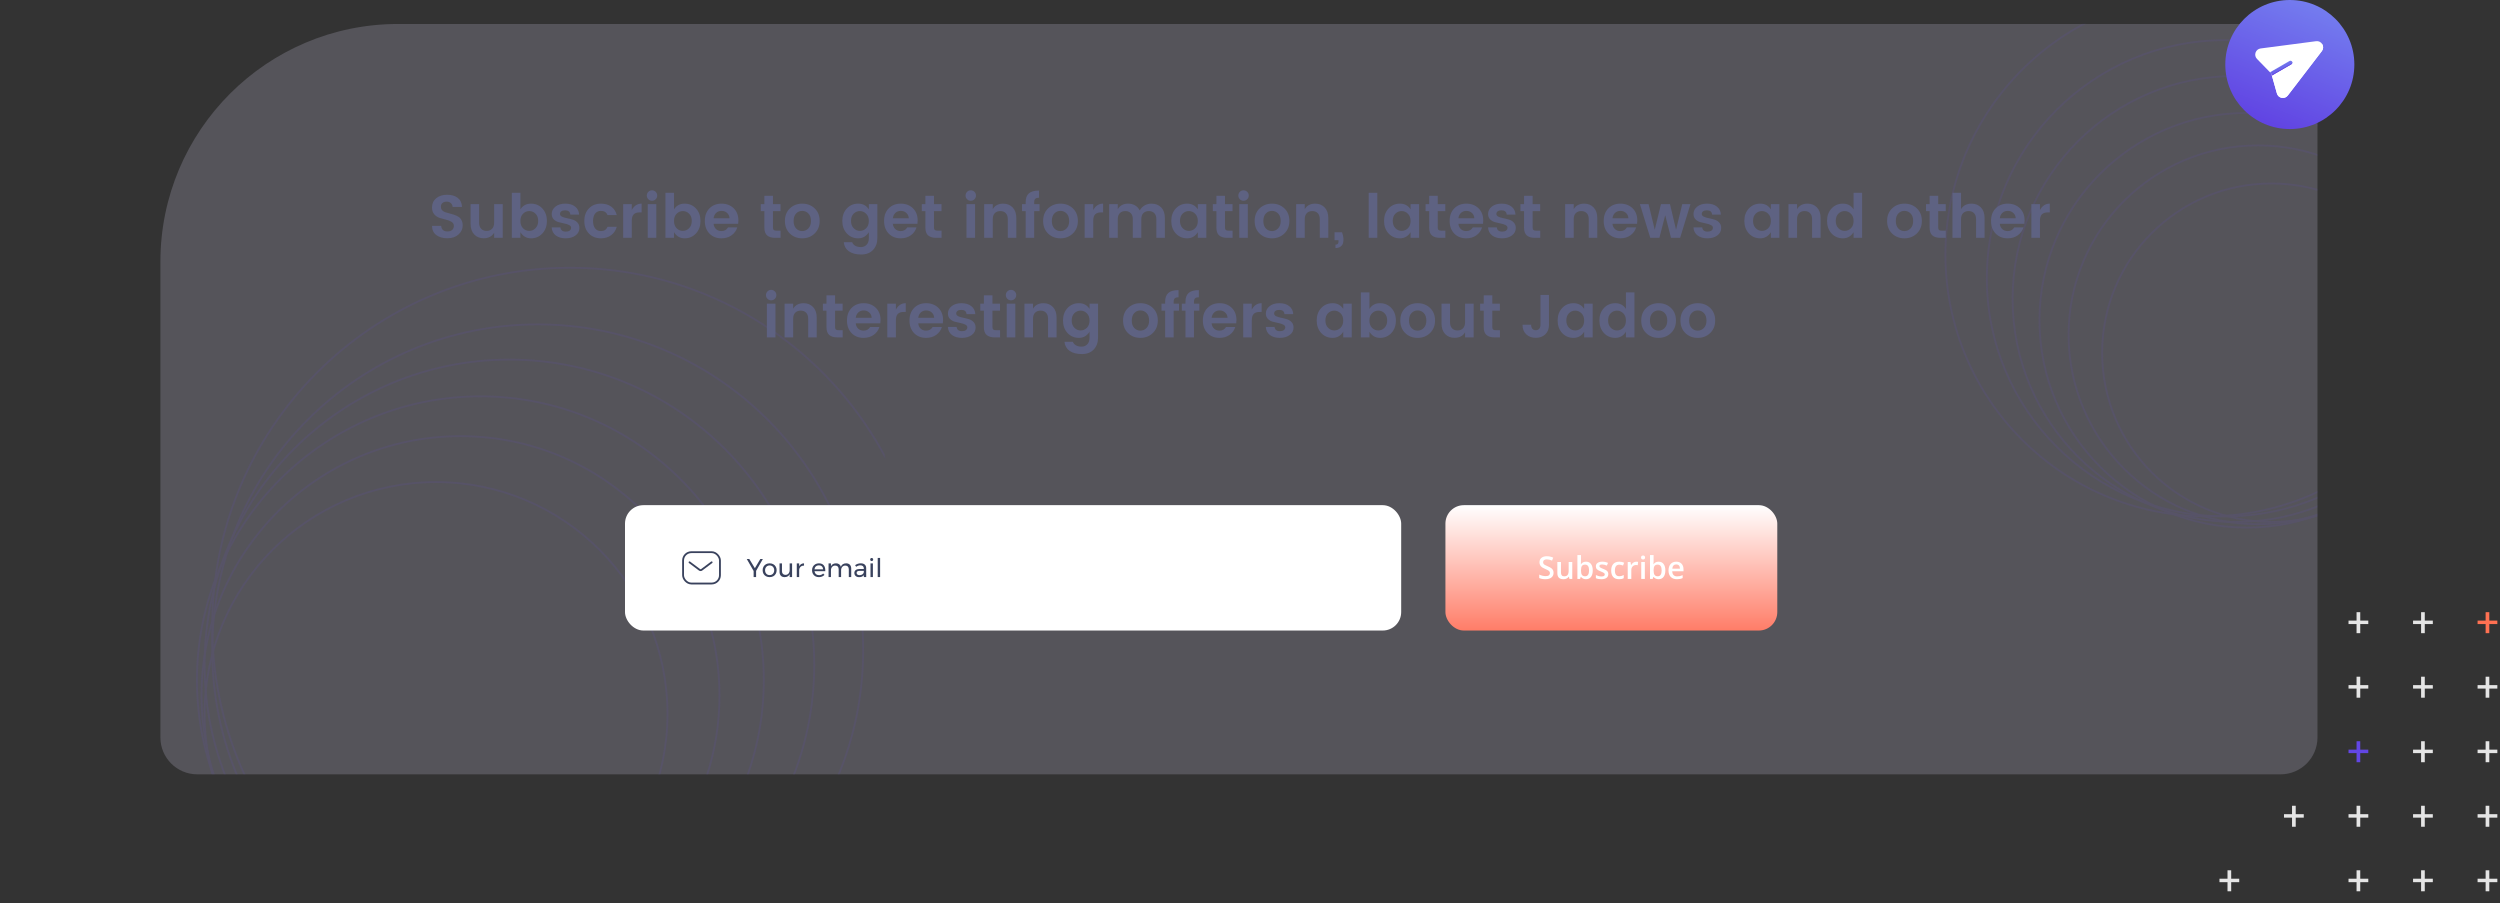<svg width="1356" height="490" viewBox="0 0 1356 490" fill="none" xmlns="http://www.w3.org/2000/svg">
<rect x="0" y="0" width="1356" height="490" fill="#333333" stroke="none"/>
<path d="M1210.2 476.61H1214.56V478.49H1210.2V483.432H1208.2V478.49H1203.84V476.61H1208.2V472.045H1210.2V476.61Z" fill="#E5E5E5"/>
<path d="M1245.2 441.61H1249.56V443.49H1245.2V448.432H1243.2V443.49H1238.84V441.61H1243.2V437.045H1245.2V441.61Z" fill="#E5E5E5"/>
<path d="M1280.2 336.61H1284.56V338.49H1280.2V343.432H1278.2V338.49H1273.84V336.61H1278.2V332.045H1280.2V336.61Z" fill="#E5E5E5"/>
<path d="M1280.2 371.61H1284.56V373.49H1280.2V378.432H1278.2V373.49H1273.84V371.61H1278.2V367.045H1280.2V371.61Z" fill="#E5E5E5"/>
<path d="M1280.2 406.61H1284.56V408.49H1280.2V413.432H1278.2V408.49H1273.84V406.61H1278.2V402.045H1280.2V406.61Z" fill="#6246E5"/>
<path d="M1280.2 441.61H1284.56V443.49H1280.2V448.432H1278.2V443.49H1273.84V441.61H1278.2V437.045H1280.2V441.61Z" fill="#E5E5E5"/>
<path d="M1280.2 476.61H1284.56V478.49H1280.2V483.432H1278.2V478.49H1273.84V476.61H1278.2V472.045H1280.2V476.61Z" fill="#E5E5E5"/>
<path d="M1315.2 336.61H1319.56V338.49H1315.2V343.432H1313.2V338.49H1308.84V336.61H1313.2V332.045H1315.2V336.61Z" fill="#E5E5E5"/>
<path d="M1315.2 371.61H1319.56V373.49H1315.2V378.432H1313.2V373.49H1308.84V371.61H1313.2V367.045H1315.2V371.61Z" fill="#E5E5E5"/>
<path d="M1315.2 406.61H1319.56V408.49H1315.2V413.432H1313.2V408.49H1308.84V406.61H1313.2V402.045H1315.2V406.61Z" fill="#E5E5E5"/>
<path d="M1315.2 441.61H1319.56V443.49H1315.2V448.432H1313.2V443.49H1308.84V441.61H1313.2V437.045H1315.2V441.61Z" fill="#E5E5E5"/>
<path d="M1315.2 476.61H1319.56V478.49H1315.2V483.432H1313.2V478.49H1308.84V476.61H1313.2V472.045H1315.2V476.61Z" fill="#E5E5E5"/>
<path d="M1350.2 336.61H1354.56V338.49H1350.2V343.432H1348.2V338.49H1343.84V336.61H1348.2V332.045H1350.2V336.61Z" fill="#FF7152"/>
<path d="M1350.2 371.61H1354.56V373.49H1350.2V378.432H1348.2V373.49H1343.84V371.61H1348.2V367.045H1350.2V371.61Z" fill="#E5E5E5"/>
<path d="M1350.2 406.61H1354.56V408.49H1350.2V413.432H1348.2V408.49H1343.84V406.61H1348.2V402.045H1350.2V406.61Z" fill="#E5E5E5"/>
<path d="M1350.2 441.61H1354.56V443.49H1350.2V448.432H1348.2V443.49H1343.84V441.61H1348.2V437.045H1350.2V441.61Z" fill="#E5E5E5"/>
<path d="M1350.2 476.61H1354.56V478.49H1350.2V483.432H1348.2V478.49H1343.84V476.61H1348.2V472.045H1350.2V476.61Z" fill="#E5E5E5"/>
<path opacity="0.2" d="M1257 33C1257 21.954 1248.05 13 1237 13H216C144.755 13 87 70.755 87 142V400C87 411.046 95.954 420 107 420H1237C1248.05 420 1257 411.046 1257 400V33Z" fill="#DFD7F9"/>
<g opacity="0.1">
<mask id="mask0_1_440" style="mask-type:alpha" maskUnits="userSpaceOnUse" x="993" y="13" width="264" height="352">
<path d="M1233 13.5C1245.98 13.5 1256.5 24.021 1256.5 37V364.021H1043C1015.66 364.021 993.5 341.86 993.5 314.521V13.5H1233Z" fill="url(#paint0_linear_1_440)" stroke="#6246E5"/>
</mask>
<g mask="url(#mask0_1_440)">
<circle cx="1232.01" cy="191.32" r="91.803" stroke="#6246E5"/>
<circle cx="1224.73" cy="181.604" r="102.734" stroke="#6246E5"/>
<circle cx="1218.66" cy="173.71" r="112.45" stroke="#6246E5"/>
<circle cx="1212.58" cy="162.171" r="120.952" stroke="#6246E5"/>
<circle cx="1206.81" cy="150.937" r="129.15" stroke="#6246E5"/>
<circle cx="1197.1" cy="138.185" r="141.902" stroke="#6246E5"/>
</g>
</g>
<g opacity="0.1">
<mask id="mask1_1_440" style="mask-type:alpha" maskUnits="userSpaceOnUse" x="0" y="59" width="480" height="361">
<rect x="479.5" y="59.5" width="360" height="479" transform="rotate(90 479.5 59.5)" fill="url(#paint1_linear_1_440)" stroke="#6246E5"/>
</mask>
<g mask="url(#mask1_1_440)">
<path d="M362.045 387.202C362.045 456.635 305.838 512.92 236.506 512.92C167.173 512.92 110.966 456.635 110.966 387.202C110.966 317.769 167.173 261.484 236.506 261.484C305.838 261.485 362.045 317.77 362.045 387.202Z" stroke="#6246E5"/>
<path d="M390.238 377.238C390.238 454.925 327.349 517.902 249.773 517.902C172.197 517.902 109.307 454.925 109.307 377.238C109.307 299.55 172.197 236.573 249.773 236.573C327.349 236.573 390.238 299.55 390.238 377.238Z" stroke="#6246E5"/>
<path d="M414.285 368.934C414.284 453.959 345.455 522.885 260.552 522.885C175.649 522.885 106.82 453.959 106.82 368.934C106.82 283.909 175.649 214.983 260.552 214.983C345.456 214.983 414.285 283.909 414.285 368.934Z" stroke="#6246E5"/>
<path d="M441.649 360.63C441.649 452.076 367.622 526.207 276.307 526.207C184.993 526.206 110.966 452.076 110.966 360.63C110.966 269.185 184.992 195.054 276.307 195.054C367.622 195.054 441.649 269.185 441.649 360.63Z" stroke="#6246E5"/>
<path d="M468.183 352.741C468.183 450.378 389.144 529.528 291.647 529.528C194.15 529.527 115.112 450.378 115.112 352.741C115.112 255.105 194.15 175.956 291.647 175.955C389.144 175.955 468.183 255.104 468.183 352.741Z" stroke="#6246E5"/>
<path d="M503.01 339.456C503.01 446.724 416.175 533.68 309.061 533.68C201.947 533.68 115.112 446.723 115.112 339.456C115.112 232.188 201.947 145.232 309.061 145.231C416.175 145.231 503.01 232.188 503.01 339.456Z" stroke="#6246E5"/>
</g>
</g>
<rect x="339" y="274" width="421" height="68" rx="10" fill="white"/>
<path d="M413.778 303.2L410.11 309.64V313H408.766V309.696L405.042 303.2H406.414L409.438 308.198L412.406 303.2H413.778ZM417.461 305.552C418.199 305.552 418.852 305.711 419.421 306.028C420 306.345 420.448 306.789 420.765 307.358C421.092 307.918 421.255 308.562 421.255 309.29C421.255 310.018 421.092 310.667 420.765 311.236C420.448 311.805 420 312.249 419.421 312.566C418.852 312.883 418.199 313.042 417.461 313.042C416.715 313.042 416.052 312.883 415.473 312.566C414.904 312.249 414.456 311.81 414.129 311.25C413.812 310.681 413.653 310.027 413.653 309.29C413.653 308.562 413.812 307.918 414.129 307.358C414.456 306.789 414.904 306.345 415.473 306.028C416.052 305.711 416.715 305.552 417.461 305.552ZM417.461 306.686C416.976 306.686 416.542 306.798 416.159 307.022C415.786 307.246 415.492 307.559 415.277 307.96C415.072 308.352 414.969 308.8 414.969 309.304C414.969 309.817 415.072 310.275 415.277 310.676C415.492 311.077 415.786 311.39 416.159 311.614C416.542 311.829 416.976 311.936 417.461 311.936C417.937 311.936 418.362 311.829 418.735 311.614C419.118 311.39 419.412 311.077 419.617 310.676C419.832 310.275 419.939 309.817 419.939 309.304C419.939 308.8 419.832 308.352 419.617 307.96C419.412 307.559 419.118 307.246 418.735 307.022C418.362 306.798 417.937 306.686 417.461 306.686ZM429.629 305.594V313H428.313V311.432C427.827 312.487 426.913 313.023 425.569 313.042C424.71 313.042 424.038 312.79 423.553 312.286C423.067 311.773 422.825 311.068 422.825 310.172V305.594H424.141V309.822C424.141 310.447 424.309 310.937 424.645 311.292C424.99 311.637 425.461 311.81 426.059 311.81C426.749 311.801 427.295 311.558 427.697 311.082C428.107 310.597 428.313 309.981 428.313 309.234V305.594H429.629ZM433.471 307.19C433.713 306.658 434.059 306.257 434.507 305.986C434.955 305.706 435.487 305.561 436.103 305.552V306.812C435.347 306.784 434.735 306.98 434.269 307.4C433.802 307.82 433.536 308.385 433.471 309.094V313H432.169V305.594H433.471V307.19ZM444.146 305.552C445.294 305.552 446.162 305.893 446.75 306.574C447.338 307.246 447.632 308.184 447.632 309.388C447.632 309.575 447.628 309.715 447.618 309.808H441.766C441.869 310.471 442.144 310.998 442.592 311.39C443.05 311.782 443.61 311.978 444.272 311.978C444.711 311.978 445.117 311.899 445.49 311.74C445.873 311.581 446.204 311.357 446.484 311.068L447.198 311.81C446.834 312.202 446.396 312.505 445.882 312.72C445.369 312.935 444.8 313.042 444.174 313.042C443.446 313.042 442.798 312.888 442.228 312.58C441.668 312.263 441.23 311.819 440.912 311.25C440.604 310.681 440.45 310.032 440.45 309.304C440.45 308.576 440.604 307.932 440.912 307.372C441.23 306.803 441.668 306.359 442.228 306.042C442.788 305.715 443.428 305.552 444.146 305.552ZM446.456 308.8C446.419 308.128 446.195 307.601 445.784 307.218C445.374 306.826 444.832 306.63 444.16 306.63C443.507 306.63 442.961 306.826 442.522 307.218C442.093 307.61 441.836 308.137 441.752 308.8H446.456ZM458.971 305.552C459.82 305.552 460.487 305.809 460.973 306.322C461.458 306.835 461.701 307.535 461.701 308.422V313H460.385V308.772C460.385 308.147 460.212 307.657 459.867 307.302C459.531 306.947 459.064 306.77 458.467 306.77C457.767 306.789 457.216 307.036 456.815 307.512C456.413 307.988 456.213 308.599 456.213 309.346V313H454.897V308.772C454.897 308.147 454.729 307.657 454.393 307.302C454.057 306.947 453.585 306.77 452.979 306.77C452.279 306.789 451.723 307.036 451.313 307.512C450.911 307.988 450.711 308.599 450.711 309.346V313H449.409V305.594H450.711V307.148C451.196 306.103 452.115 305.571 453.469 305.552C454.15 305.552 454.715 305.715 455.163 306.042C455.62 306.369 455.928 306.826 456.087 307.414C456.544 306.191 457.505 305.571 458.971 305.552ZM468.546 313V311.964C467.995 312.692 467.132 313.056 465.956 313.056C465.443 313.056 464.99 312.958 464.598 312.762C464.215 312.566 463.917 312.295 463.702 311.95C463.497 311.605 463.394 311.217 463.394 310.788C463.394 310.125 463.637 309.603 464.122 309.22C464.617 308.828 465.303 308.627 466.18 308.618H468.532V308.268C468.532 307.745 468.369 307.344 468.042 307.064C467.725 306.775 467.258 306.63 466.642 306.63C465.895 306.63 465.135 306.896 464.36 307.428L463.814 306.532C464.346 306.187 464.836 305.939 465.284 305.79C465.741 305.631 466.283 305.552 466.908 305.552C467.832 305.552 468.546 305.781 469.05 306.238C469.554 306.686 469.811 307.316 469.82 308.128L469.834 313H468.546ZM466.222 311.978C466.829 311.978 467.342 311.833 467.762 311.544C468.191 311.245 468.448 310.853 468.532 310.368V309.626H466.362C465.774 309.626 465.335 309.715 465.046 309.892C464.766 310.069 464.626 310.349 464.626 310.732C464.626 311.115 464.771 311.418 465.06 311.642C465.349 311.866 465.737 311.978 466.222 311.978ZM472.159 305.594H473.461V313H472.159V305.594ZM472.803 302.64C473.036 302.64 473.227 302.719 473.377 302.878C473.535 303.037 473.615 303.237 473.615 303.48C473.615 303.723 473.535 303.923 473.377 304.082C473.227 304.241 473.036 304.32 472.803 304.32C472.569 304.32 472.373 304.241 472.215 304.082C472.065 303.923 471.991 303.723 471.991 303.48C471.991 303.237 472.065 303.037 472.215 302.878C472.373 302.719 472.569 302.64 472.803 302.64ZM476.071 302.612H477.373V313H476.071V302.612Z" fill="#39425D"/>
<path d="M374 305L379.4 309.05C379.756 309.317 380.244 309.317 380.6 309.05L386 305" stroke="#39425D" stroke-linecap="round"/>
<rect x="370.5" y="299.5" width="20" height="17" rx="4.5" stroke="#39425D"/>
<rect x="784" y="274" width="180" height="68" rx="10" fill="url(#paint2_linear_1_440)"/>
<path d="M842.648 310.705C842.648 311.784 842.258 312.63 841.478 313.245C840.697 313.859 839.621 314.166 838.249 314.166C836.876 314.166 835.753 313.953 834.878 313.527V311.651C835.432 311.911 836.018 312.116 836.638 312.265C837.264 312.415 837.845 312.489 838.381 312.489C839.167 312.489 839.745 312.34 840.116 312.041C840.493 311.742 840.681 311.341 840.681 310.837C840.681 310.384 840.509 309.999 840.166 309.684C839.823 309.368 839.115 308.995 838.041 308.563C836.934 308.115 836.154 307.603 835.7 307.027C835.246 306.452 835.02 305.76 835.02 304.952C835.02 303.939 835.379 303.143 836.099 302.562C836.818 301.98 837.784 301.69 838.996 301.69C840.158 301.69 841.314 301.944 842.465 302.454L841.834 304.072C840.755 303.618 839.792 303.392 838.946 303.392C838.304 303.392 837.817 303.533 837.485 303.815C837.153 304.092 836.987 304.46 836.987 304.919C836.987 305.234 837.053 305.506 837.186 305.732C837.319 305.954 837.537 306.164 837.842 306.363C838.146 306.562 838.694 306.825 839.485 307.152C840.376 307.523 841.029 307.868 841.444 308.189C841.859 308.51 842.164 308.873 842.357 309.277C842.551 309.681 842.648 310.157 842.648 310.705ZM851.264 314L850.99 312.796H850.891C850.619 313.222 850.232 313.557 849.729 313.801C849.23 314.044 848.66 314.166 848.019 314.166C846.906 314.166 846.076 313.889 845.528 313.336C844.98 312.783 844.707 311.944 844.707 310.821V304.819H846.674V310.48C846.674 311.183 846.818 311.712 847.105 312.066C847.393 312.415 847.844 312.589 848.458 312.589C849.278 312.589 849.878 312.345 850.26 311.858C850.647 311.366 850.841 310.544 850.841 309.393V304.819H852.8V314H851.264ZM860.271 304.653C861.416 304.653 862.307 305.068 862.943 305.898C863.585 306.729 863.906 307.893 863.906 309.393C863.906 310.898 863.583 312.071 862.935 312.913C862.288 313.748 861.388 314.166 860.237 314.166C859.075 314.166 858.173 313.748 857.531 312.913H857.398L857.042 314H855.581V301.084H857.531V304.155C857.531 304.382 857.52 304.72 857.498 305.168C857.476 305.616 857.459 305.901 857.448 306.023H857.531C858.151 305.11 859.064 304.653 860.271 304.653ZM859.764 306.247C858.978 306.247 858.411 306.479 858.062 306.944C857.719 307.404 857.542 308.176 857.531 309.26V309.393C857.531 310.511 857.708 311.322 858.062 311.825C858.417 312.323 858.995 312.572 859.797 312.572C860.489 312.572 861.012 312.298 861.366 311.75C861.726 311.203 861.906 310.411 861.906 309.376C861.906 307.29 861.192 306.247 859.764 306.247ZM872.34 311.385C872.34 312.282 872.013 312.971 871.36 313.452C870.707 313.928 869.772 314.166 868.555 314.166C867.332 314.166 866.349 313.981 865.608 313.61V311.925C866.687 312.423 867.691 312.672 868.621 312.672C869.822 312.672 870.422 312.309 870.422 311.584C870.422 311.352 870.356 311.158 870.223 311.003C870.09 310.848 869.872 310.688 869.567 310.522C869.263 310.356 868.84 310.168 868.297 309.958C867.24 309.548 866.524 309.139 866.147 308.729C865.777 308.319 865.591 307.788 865.591 307.135C865.591 306.349 865.907 305.741 866.538 305.309C867.174 304.872 868.037 304.653 869.127 304.653C870.207 304.653 871.228 304.872 872.19 305.309L871.56 306.778C870.569 306.369 869.736 306.164 869.061 306.164C868.032 306.164 867.517 306.457 867.517 307.044C867.517 307.332 867.65 307.575 867.916 307.774C868.187 307.974 868.773 308.248 869.675 308.596C870.433 308.889 870.984 309.158 871.327 309.401C871.67 309.645 871.925 309.927 872.091 310.248C872.257 310.563 872.34 310.943 872.34 311.385ZM878.159 314.166C876.77 314.166 875.713 313.762 874.988 312.954C874.268 312.141 873.909 310.976 873.909 309.459C873.909 307.916 874.285 306.729 875.038 305.898C875.796 305.068 876.889 304.653 878.316 304.653C879.285 304.653 880.156 304.833 880.931 305.193L880.342 306.762C879.517 306.441 878.837 306.28 878.3 306.28C876.712 306.28 875.917 307.334 875.917 309.443C875.917 310.472 876.114 311.247 876.507 311.767C876.905 312.282 877.486 312.539 878.25 312.539C879.119 312.539 879.941 312.323 880.715 311.892V313.593C880.367 313.798 879.993 313.945 879.595 314.033C879.202 314.122 878.723 314.166 878.159 314.166ZM887.53 304.653C887.923 304.653 888.247 304.681 888.501 304.736L888.311 306.554C888.034 306.488 887.746 306.455 887.447 306.455C886.667 306.455 886.033 306.709 885.546 307.218C885.065 307.727 884.824 308.389 884.824 309.202V314H882.874V304.819H884.401L884.658 306.438H884.758C885.062 305.89 885.458 305.456 885.945 305.135C886.437 304.814 886.966 304.653 887.53 304.653ZM892.162 314H890.211V304.819H892.162V314ZM890.095 302.387C890.095 302.039 890.189 301.77 890.377 301.582C890.571 301.394 890.845 301.3 891.199 301.3C891.542 301.3 891.808 301.394 891.996 301.582C892.19 301.77 892.287 302.039 892.287 302.387C892.287 302.719 892.19 302.982 891.996 303.176C891.808 303.364 891.542 303.458 891.199 303.458C890.845 303.458 890.571 303.364 890.377 303.176C890.189 302.982 890.095 302.719 890.095 302.387ZM899.649 304.653C900.795 304.653 901.686 305.068 902.322 305.898C902.964 306.729 903.285 307.893 903.285 309.393C903.285 310.898 902.961 312.071 902.314 312.913C901.667 313.748 900.767 314.166 899.616 314.166C898.454 314.166 897.552 313.748 896.91 312.913H896.777L896.42 314H894.959V301.084H896.91V304.155C896.91 304.382 896.899 304.72 896.877 305.168C896.855 305.616 896.838 305.901 896.827 306.023H896.91C897.53 305.11 898.443 304.653 899.649 304.653ZM899.143 306.247C898.357 306.247 897.79 306.479 897.441 306.944C897.098 307.404 896.921 308.176 896.91 309.26V309.393C896.91 310.511 897.087 311.322 897.441 311.825C897.796 312.323 898.374 312.572 899.176 312.572C899.868 312.572 900.391 312.298 900.745 311.75C901.105 311.203 901.285 310.411 901.285 309.376C901.285 307.29 900.571 306.247 899.143 306.247ZM909.561 314.166C908.133 314.166 907.015 313.751 906.207 312.921C905.405 312.085 905.003 310.937 905.003 309.476C905.003 307.976 905.377 306.798 906.124 305.94C906.871 305.082 907.898 304.653 909.204 304.653C910.416 304.653 911.373 305.021 912.076 305.757C912.778 306.493 913.13 307.506 913.13 308.795V309.85H907.012C907.04 310.741 907.281 311.427 907.734 311.908C908.188 312.384 908.827 312.622 909.652 312.622C910.194 312.622 910.698 312.572 911.163 312.473C911.633 312.368 912.137 312.196 912.673 311.958V313.543C912.197 313.77 911.716 313.931 911.229 314.025C910.742 314.119 910.186 314.166 909.561 314.166ZM909.204 306.131C908.584 306.131 908.086 306.327 907.709 306.72C907.339 307.113 907.117 307.686 907.045 308.438H911.212C911.201 307.68 911.019 307.108 910.665 306.72C910.31 306.327 909.823 306.131 909.204 306.131Z" fill="white"/>
<path d="M242.283 109.365C241.359 109.365 240.6 109.607 240.006 110.091C239.434 110.553 239.148 111.202 239.148 112.038C239.148 112.874 239.357 113.534 239.775 114.018C240.215 114.48 240.787 114.843 241.491 115.107C242.195 115.349 242.965 115.569 243.801 115.767C244.637 115.965 245.473 116.207 246.309 116.493C247.145 116.779 247.915 117.131 248.619 117.549C249.323 117.967 249.884 118.583 250.302 119.397C250.742 120.189 250.962 121.157 250.962 122.301C250.962 124.193 250.203 125.821 248.685 127.185C247.189 128.549 245.187 129.231 242.679 129.231C240.193 129.231 238.18 128.648 236.64 127.482C235.1 126.294 234.33 124.633 234.33 122.499H239.28C239.456 124.523 240.611 125.535 242.745 125.535C243.801 125.535 244.637 125.26 245.253 124.71C245.869 124.16 246.177 123.434 246.177 122.532C246.177 121.608 245.77 120.882 244.956 120.354C244.142 119.826 243.152 119.43 241.986 119.166C240.842 118.902 239.687 118.583 238.521 118.209C237.355 117.835 236.365 117.186 235.551 116.262C234.737 115.316 234.33 114.073 234.33 112.533C234.33 110.443 235.089 108.771 236.607 107.517C238.125 106.263 240.072 105.636 242.448 105.636C244.846 105.636 246.771 106.186 248.223 107.286C249.675 108.364 250.467 110.014 250.599 112.236H245.517C245.429 111.356 245.099 110.663 244.527 110.157C243.955 109.629 243.207 109.365 242.283 109.365ZM268.023 110.718H272.676V129H268.023V126.228C266.857 128.23 264.954 129.231 262.314 129.231C260.246 129.231 258.552 128.549 257.232 127.185C255.912 125.799 255.252 123.885 255.252 121.443V110.718H259.872V120.783C259.872 122.213 260.235 123.313 260.961 124.083C261.687 124.853 262.677 125.238 263.931 125.238C265.185 125.238 266.175 124.853 266.901 124.083C267.649 123.313 268.023 122.213 268.023 120.783V110.718ZM290.458 123.786C291.426 122.818 291.91 121.498 291.91 119.826C291.91 118.154 291.426 116.845 290.458 115.899C289.512 114.953 288.39 114.48 287.092 114.48C285.794 114.48 284.661 114.964 283.693 115.932C282.747 116.878 282.274 118.187 282.274 119.859C282.274 121.531 282.747 122.851 283.693 123.819C284.661 124.765 285.794 125.238 287.092 125.238C288.39 125.238 289.512 124.754 290.458 123.786ZM282.274 113.556C283.572 111.488 285.475 110.454 287.983 110.454C290.491 110.454 292.559 111.334 294.187 113.094C295.815 114.832 296.629 117.087 296.629 119.859C296.629 122.609 295.815 124.864 294.187 126.624C292.559 128.384 290.502 129.264 288.016 129.264C285.552 129.264 283.638 128.153 282.274 125.931V129H277.621V104.58H282.274V113.556ZM299.254 116.064C299.254 114.48 299.925 113.149 301.267 112.071C302.609 110.993 304.391 110.454 306.613 110.454C308.835 110.454 310.617 110.993 311.959 112.071C313.301 113.127 314.016 114.568 314.104 116.394H309.352C309.22 114.854 308.274 114.084 306.514 114.084C305.634 114.084 304.952 114.26 304.468 114.612C303.984 114.964 303.742 115.448 303.742 116.064C303.742 116.68 304.105 117.164 304.831 117.516C305.557 117.868 306.437 118.143 307.471 118.341C308.505 118.539 309.528 118.792 310.54 119.1C311.574 119.386 312.454 119.914 313.18 120.684C313.906 121.432 314.269 122.433 314.269 123.687C314.269 125.337 313.565 126.679 312.157 127.713C310.771 128.747 308.989 129.264 306.811 129.264C304.655 129.264 302.884 128.758 301.498 127.746C300.112 126.712 299.353 125.238 299.221 123.324H303.973C304.149 124.864 305.128 125.634 306.91 125.634C307.768 125.634 308.461 125.447 308.989 125.073C309.517 124.677 309.781 124.171 309.781 123.555C309.781 122.917 309.418 122.422 308.692 122.07C307.966 121.696 307.086 121.41 306.052 121.212C305.018 121.014 303.984 120.772 302.95 120.486C301.938 120.2 301.069 119.694 300.343 118.968C299.617 118.22 299.254 117.252 299.254 116.064ZM319.448 126.69C317.776 124.974 316.94 122.697 316.94 119.859C316.94 117.021 317.776 114.744 319.448 113.028C321.12 111.312 323.287 110.454 325.949 110.454C328.171 110.454 330.03 110.993 331.526 112.071C333.022 113.149 334.023 114.678 334.529 116.658H329.513C328.919 115.14 327.731 114.381 325.949 114.381C324.607 114.381 323.551 114.876 322.781 115.866C322.033 116.834 321.659 118.165 321.659 119.859C321.659 121.553 322.033 122.895 322.781 123.885C323.551 124.853 324.607 125.337 325.949 125.337C327.709 125.337 328.897 124.567 329.513 123.027H334.529C334.001 124.941 332.978 126.459 331.46 127.581C329.964 128.703 328.127 129.264 325.949 129.264C323.287 129.264 321.12 128.406 319.448 126.69ZM342.667 110.718V113.952C343.899 111.62 345.681 110.454 348.013 110.454V115.206H346.858C345.472 115.206 344.427 115.558 343.723 116.262C343.019 116.944 342.667 118.132 342.667 119.826V129H338.014V110.718H342.667ZM356.472 106.065C356.472 106.857 356.197 107.528 355.647 108.078C355.097 108.628 354.426 108.903 353.634 108.903C352.864 108.903 352.204 108.628 351.654 108.078C351.104 107.528 350.829 106.857 350.829 106.065C350.829 105.273 351.104 104.602 351.654 104.052C352.204 103.502 352.864 103.227 353.634 103.227C354.426 103.227 355.097 103.502 355.647 104.052C356.197 104.602 356.472 105.273 356.472 106.065ZM351.324 129V110.718H355.977V129H351.324ZM373.764 123.786C374.732 122.818 375.216 121.498 375.216 119.826C375.216 118.154 374.732 116.845 373.764 115.899C372.818 114.953 371.696 114.48 370.398 114.48C369.1 114.48 367.967 114.964 366.999 115.932C366.053 116.878 365.58 118.187 365.58 119.859C365.58 121.531 366.053 122.851 366.999 123.819C367.967 124.765 369.1 125.238 370.398 125.238C371.696 125.238 372.818 124.754 373.764 123.786ZM365.58 113.556C366.878 111.488 368.781 110.454 371.289 110.454C373.797 110.454 375.865 111.334 377.493 113.094C379.121 114.832 379.935 117.087 379.935 119.859C379.935 122.609 379.121 124.864 377.493 126.624C375.865 128.384 373.808 129.264 371.322 129.264C368.858 129.264 366.944 128.153 365.58 125.931V129H360.927V104.58H365.58V113.556ZM391.304 129.264C388.642 129.264 386.475 128.406 384.803 126.69C383.131 124.952 382.295 122.664 382.295 119.826C382.295 116.988 383.131 114.722 384.803 113.028C386.497 111.312 388.675 110.454 391.337 110.454C394.021 110.454 396.221 111.29 397.937 112.962C399.653 114.612 400.511 116.823 400.511 119.595C400.511 120.233 400.467 120.827 400.379 121.377H387.047C387.157 122.565 387.597 123.522 388.367 124.248C389.137 124.974 390.116 125.337 391.304 125.337C392.91 125.337 394.098 124.677 394.868 123.357H399.884C399.356 125.095 398.333 126.514 396.815 127.614C395.297 128.714 393.46 129.264 391.304 129.264ZM395.693 118.374C395.627 117.164 395.176 116.196 394.34 115.47C393.526 114.744 392.536 114.381 391.37 114.381C390.204 114.381 389.225 114.744 388.433 115.47C387.663 116.196 387.201 117.164 387.047 118.374H395.693ZM421.164 125.106H423.375V129H420.438C418.568 129 417.127 128.571 416.115 127.713C415.103 126.855 414.597 125.436 414.597 123.456V114.513H412.65V110.718H414.597V106.197H419.25V110.718H423.342V114.513H419.25V123.456C419.25 124.05 419.393 124.479 419.679 124.743C419.965 124.985 420.46 125.106 421.164 125.106ZM435.11 125.337C436.408 125.337 437.519 124.864 438.443 123.918C439.389 122.95 439.862 121.597 439.862 119.859C439.862 118.099 439.4 116.746 438.476 115.8C437.552 114.854 436.43 114.381 435.11 114.381C433.812 114.381 432.712 114.854 431.81 115.8C430.908 116.746 430.457 118.099 430.457 119.859C430.457 121.619 430.908 122.972 431.81 123.918C432.712 124.864 433.812 125.337 435.11 125.337ZM428.411 126.657C426.629 124.919 425.738 122.642 425.738 119.826C425.738 117.01 426.64 114.744 428.444 113.028C430.248 111.312 432.481 110.454 435.143 110.454C437.827 110.454 440.071 111.312 441.875 113.028C443.679 114.744 444.581 117.01 444.581 119.826C444.581 122.642 443.668 124.919 441.842 126.657C440.038 128.395 437.794 129.264 435.11 129.264C432.426 129.264 430.193 128.395 428.411 126.657ZM459.31 126.624C457.682 124.842 456.868 122.576 456.868 119.826C456.868 117.076 457.682 114.832 459.31 113.094C460.938 111.334 463.006 110.454 465.514 110.454C468.022 110.454 469.936 111.488 471.256 113.556V110.718H475.876V129.132C475.876 131.75 475.106 133.884 473.566 135.534C472.026 137.206 469.859 138.042 467.065 138.042C464.293 138.042 462.082 137.459 460.432 136.293C458.804 135.149 457.88 133.51 457.66 131.376H462.214C462.5 132.19 463.05 132.828 463.864 133.29C464.678 133.774 465.701 134.016 466.933 134.016C468.165 134.016 469.188 133.609 470.002 132.795C470.838 131.981 471.256 130.76 471.256 129.132V125.931C469.87 128.153 467.945 129.264 465.481 129.264C463.017 129.264 460.96 128.384 459.31 126.624ZM469.804 123.819C470.772 122.851 471.256 121.531 471.256 119.859C471.256 118.187 470.772 116.878 469.804 115.932C468.836 114.964 467.703 114.48 466.405 114.48C465.107 114.48 463.974 114.953 463.006 115.899C462.06 116.845 461.587 118.154 461.587 119.826C461.587 121.498 462.071 122.818 463.039 123.786C464.007 124.754 465.129 125.238 466.405 125.238C467.703 125.238 468.836 124.765 469.804 123.819ZM488.532 129.264C485.87 129.264 483.703 128.406 482.031 126.69C480.359 124.952 479.523 122.664 479.523 119.826C479.523 116.988 480.359 114.722 482.031 113.028C483.725 111.312 485.903 110.454 488.565 110.454C491.249 110.454 493.449 111.29 495.165 112.962C496.881 114.612 497.739 116.823 497.739 119.595C497.739 120.233 497.695 120.827 497.607 121.377H484.275C484.385 122.565 484.825 123.522 485.595 124.248C486.365 124.974 487.344 125.337 488.532 125.337C490.138 125.337 491.326 124.677 492.096 123.357H497.112C496.584 125.095 495.561 126.514 494.043 127.614C492.525 128.714 490.688 129.264 488.532 129.264ZM492.921 118.374C492.855 117.164 492.404 116.196 491.568 115.47C490.754 114.744 489.764 114.381 488.598 114.381C487.432 114.381 486.453 114.744 485.661 115.47C484.891 116.196 484.429 117.164 484.275 118.374H492.921ZM508.498 125.106H510.709V129H507.772C505.902 129 504.461 128.571 503.449 127.713C502.437 126.855 501.931 125.436 501.931 123.456V114.513H499.984V110.718H501.931V106.197H506.584V110.718H510.676V114.513H506.584V123.456C506.584 124.05 506.727 124.479 507.013 124.743C507.299 124.985 507.794 125.106 508.498 125.106ZM529.367 106.065C529.367 106.857 529.092 107.528 528.542 108.078C527.992 108.628 527.321 108.903 526.529 108.903C525.759 108.903 525.099 108.628 524.549 108.078C523.999 107.528 523.724 106.857 523.724 106.065C523.724 105.273 523.999 104.602 524.549 104.052C525.099 103.502 525.759 103.227 526.529 103.227C527.321 103.227 527.992 103.502 528.542 104.052C529.092 104.602 529.367 105.273 529.367 106.065ZM524.219 129V110.718H528.872V129H524.219ZM538.476 110.718V113.457C539.642 111.455 541.534 110.454 544.152 110.454C546.242 110.454 547.947 111.147 549.267 112.533C550.587 113.897 551.247 115.8 551.247 118.242V129H546.627V118.902C546.627 117.472 546.264 116.383 545.538 115.635C544.812 114.865 543.822 114.48 542.568 114.48C541.314 114.48 540.313 114.865 539.565 115.635C538.839 116.383 538.476 117.472 538.476 118.902V129H533.823V110.718H538.476ZM563.848 110.718V114.513H560.944V129H556.324V114.513H554.344V110.718H556.324V109.695C556.324 107.495 556.907 105.889 558.073 104.877C559.239 103.865 561.076 103.359 563.584 103.359V107.253C562.616 107.253 561.934 107.44 561.538 107.814C561.142 108.188 560.944 108.815 560.944 109.695V110.718H563.848ZM575.166 125.337C576.464 125.337 577.575 124.864 578.499 123.918C579.445 122.95 579.918 121.597 579.918 119.859C579.918 118.099 579.456 116.746 578.532 115.8C577.608 114.854 576.486 114.381 575.166 114.381C573.868 114.381 572.768 114.854 571.866 115.8C570.964 116.746 570.513 118.099 570.513 119.859C570.513 121.619 570.964 122.972 571.866 123.918C572.768 124.864 573.868 125.337 575.166 125.337ZM568.467 126.657C566.685 124.919 565.794 122.642 565.794 119.826C565.794 117.01 566.696 114.744 568.5 113.028C570.304 111.312 572.537 110.454 575.199 110.454C577.883 110.454 580.127 111.312 581.931 113.028C583.735 114.744 584.637 117.01 584.637 119.826C584.637 122.642 583.724 124.919 581.898 126.657C580.094 128.395 577.85 129.264 575.166 129.264C572.482 129.264 570.249 128.395 568.467 126.657ZM592.971 110.718V113.952C594.203 111.62 595.985 110.454 598.317 110.454V115.206H597.162C595.776 115.206 594.731 115.558 594.027 116.262C593.323 116.944 592.971 118.132 592.971 119.826V129H588.318V110.718H592.971ZM606.28 110.718V113.457C607.446 111.455 609.338 110.454 611.956 110.454C613.342 110.454 614.574 110.773 615.652 111.411C616.752 112.049 617.599 112.962 618.193 114.15C618.831 113.006 619.7 112.104 620.8 111.444C621.922 110.784 623.176 110.454 624.562 110.454C626.74 110.454 628.489 111.136 629.809 112.5C631.151 113.864 631.822 115.778 631.822 118.242V129H627.202V118.902C627.202 117.472 626.839 116.383 626.113 115.635C625.387 114.865 624.397 114.48 623.143 114.48C621.889 114.48 620.888 114.865 620.14 115.635C619.414 116.383 619.051 117.472 619.051 118.902V129H614.431V118.902C614.431 117.472 614.068 116.383 613.342 115.635C612.616 114.865 611.626 114.48 610.372 114.48C609.118 114.48 608.117 114.865 607.369 115.635C606.643 116.383 606.28 117.472 606.28 118.902V129H601.627V110.718H606.28ZM648.242 123.819C649.21 122.851 649.694 121.531 649.694 119.859C649.694 118.187 649.21 116.878 648.242 115.932C647.274 114.964 646.141 114.48 644.843 114.48C643.545 114.48 642.412 114.953 641.444 115.899C640.498 116.845 640.025 118.154 640.025 119.826C640.025 121.498 640.509 122.818 641.477 123.786C642.445 124.754 643.567 125.238 644.843 125.238C646.141 125.238 647.274 124.765 648.242 123.819ZM637.748 126.624C636.12 124.842 635.306 122.576 635.306 119.826C635.306 117.076 636.12 114.832 637.748 113.094C639.376 111.334 641.444 110.454 643.952 110.454C646.46 110.454 648.374 111.488 649.694 113.556V110.718H654.314V129H649.694V125.931C648.308 128.153 646.383 129.264 643.919 129.264C641.455 129.264 639.398 128.384 637.748 126.624ZM666.343 125.106H668.554V129H665.617C663.747 129 662.306 128.571 661.294 127.713C660.282 126.855 659.776 125.436 659.776 123.456V114.513H657.829V110.718H659.776V106.197H664.429V110.718H668.521V114.513H664.429V123.456C664.429 124.05 664.572 124.479 664.858 124.743C665.144 124.985 665.639 125.106 666.343 125.106ZM677.319 106.065C677.319 106.857 677.044 107.528 676.494 108.078C675.944 108.628 675.273 108.903 674.481 108.903C673.711 108.903 673.051 108.628 672.501 108.078C671.951 107.528 671.676 106.857 671.676 106.065C671.676 105.273 671.951 104.602 672.501 104.052C673.051 103.502 673.711 103.227 674.481 103.227C675.273 103.227 675.944 103.502 676.494 104.052C677.044 104.602 677.319 105.273 677.319 106.065ZM672.171 129V110.718H676.824V129H672.171ZM689.893 125.337C691.191 125.337 692.302 124.864 693.226 123.918C694.172 122.95 694.645 121.597 694.645 119.859C694.645 118.099 694.183 116.746 693.259 115.8C692.335 114.854 691.213 114.381 689.893 114.381C688.595 114.381 687.495 114.854 686.593 115.8C685.691 116.746 685.24 118.099 685.24 119.859C685.24 121.619 685.691 122.972 686.593 123.918C687.495 124.864 688.595 125.337 689.893 125.337ZM683.194 126.657C681.412 124.919 680.521 122.642 680.521 119.826C680.521 117.01 681.423 114.744 683.227 113.028C685.031 111.312 687.264 110.454 689.926 110.454C692.61 110.454 694.854 111.312 696.658 113.028C698.462 114.744 699.364 117.01 699.364 119.826C699.364 122.642 698.451 124.919 696.625 126.657C694.821 128.395 692.577 129.264 689.893 129.264C687.209 129.264 684.976 128.395 683.194 126.657ZM707.697 110.718V113.457C708.863 111.455 710.755 110.454 713.373 110.454C715.463 110.454 717.168 111.147 718.488 112.533C719.808 113.897 720.468 115.8 720.468 118.242V129H715.848V118.902C715.848 117.472 715.485 116.383 714.759 115.635C714.033 114.865 713.043 114.48 711.789 114.48C710.535 114.48 709.534 114.865 708.786 115.635C708.06 116.383 707.697 117.472 707.697 118.902V129H703.044V110.718H707.697ZM723.862 125.997H727.921C728.735 128.263 728.911 130.221 728.449 131.871C728.207 132.685 727.734 133.334 727.03 133.818C726.348 134.302 725.457 134.544 724.357 134.544V132.696C724.929 132.696 725.347 132.564 725.611 132.3C725.875 132.036 726.007 131.574 726.007 130.914V130.287H723.862V125.997ZM742.393 129V104.58H747.046V129H742.393ZM763.645 123.819C764.613 122.851 765.097 121.531 765.097 119.859C765.097 118.187 764.613 116.878 763.645 115.932C762.677 114.964 761.544 114.48 760.246 114.48C758.948 114.48 757.815 114.953 756.847 115.899C755.901 116.845 755.428 118.154 755.428 119.826C755.428 121.498 755.912 122.818 756.88 123.786C757.848 124.754 758.97 125.238 760.246 125.238C761.544 125.238 762.677 124.765 763.645 123.819ZM753.151 126.624C751.523 124.842 750.709 122.576 750.709 119.826C750.709 117.076 751.523 114.832 753.151 113.094C754.779 111.334 756.847 110.454 759.355 110.454C761.863 110.454 763.777 111.488 765.097 113.556V110.718H769.717V129H765.097V125.931C763.711 128.153 761.786 129.264 759.322 129.264C756.858 129.264 754.801 128.384 753.151 126.624ZM781.747 125.106H783.958V129H781.021C779.151 129 777.71 128.571 776.698 127.713C775.686 126.855 775.18 125.436 775.18 123.456V114.513H773.233V110.718H775.18V106.197H779.833V110.718H783.925V114.513H779.833V123.456C779.833 124.05 779.976 124.479 780.262 124.743C780.548 124.985 781.043 125.106 781.747 125.106ZM795.297 129.264C792.635 129.264 790.468 128.406 788.796 126.69C787.124 124.952 786.288 122.664 786.288 119.826C786.288 116.988 787.124 114.722 788.796 113.028C790.49 111.312 792.668 110.454 795.33 110.454C798.014 110.454 800.214 111.29 801.93 112.962C803.646 114.612 804.504 116.823 804.504 119.595C804.504 120.233 804.46 120.827 804.372 121.377H791.04C791.15 122.565 791.59 123.522 792.36 124.248C793.13 124.974 794.109 125.337 795.297 125.337C796.903 125.337 798.091 124.677 798.861 123.357H803.877C803.349 125.095 802.326 126.514 800.808 127.614C799.29 128.714 797.453 129.264 795.297 129.264ZM799.686 118.374C799.62 117.164 799.169 116.196 798.333 115.47C797.519 114.744 796.529 114.381 795.363 114.381C794.197 114.381 793.218 114.744 792.426 115.47C791.656 116.196 791.194 117.164 791.04 118.374H799.686ZM807.144 116.064C807.144 114.48 807.815 113.149 809.157 112.071C810.499 110.993 812.281 110.454 814.503 110.454C816.725 110.454 818.507 110.993 819.849 112.071C821.191 113.127 821.906 114.568 821.994 116.394H817.242C817.11 114.854 816.164 114.084 814.404 114.084C813.524 114.084 812.842 114.26 812.358 114.612C811.874 114.964 811.632 115.448 811.632 116.064C811.632 116.68 811.995 117.164 812.721 117.516C813.447 117.868 814.327 118.143 815.361 118.341C816.395 118.539 817.418 118.792 818.43 119.1C819.464 119.386 820.344 119.914 821.07 120.684C821.796 121.432 822.159 122.433 822.159 123.687C822.159 125.337 821.455 126.679 820.047 127.713C818.661 128.747 816.879 129.264 814.701 129.264C812.545 129.264 810.774 128.758 809.388 127.746C808.002 126.712 807.243 125.238 807.111 123.324H811.863C812.039 124.864 813.018 125.634 814.8 125.634C815.658 125.634 816.351 125.447 816.879 125.073C817.407 124.677 817.671 124.171 817.671 123.555C817.671 122.917 817.308 122.422 816.582 122.07C815.856 121.696 814.976 121.41 813.942 121.212C812.908 121.014 811.874 120.772 810.84 120.486C809.828 120.2 808.959 119.694 808.233 118.968C807.507 118.22 807.144 117.252 807.144 116.064ZM833.213 125.106H835.424V129H832.487C830.617 129 829.176 128.571 828.164 127.713C827.152 126.855 826.646 125.436 826.646 123.456V114.513H824.699V110.718H826.646V106.197H831.299V110.718H835.391V114.513H831.299V123.456C831.299 124.05 831.442 124.479 831.728 124.743C832.014 124.985 832.509 125.106 833.213 125.106ZM853.587 110.718V113.457C854.753 111.455 856.645 110.454 859.263 110.454C861.353 110.454 863.058 111.147 864.378 112.533C865.698 113.897 866.358 115.8 866.358 118.242V129H861.738V118.902C861.738 117.472 861.375 116.383 860.649 115.635C859.923 114.865 858.933 114.48 857.679 114.48C856.425 114.48 855.424 114.865 854.676 115.635C853.95 116.383 853.587 117.472 853.587 118.902V129H848.934V110.718H853.587ZM878.86 129.264C876.198 129.264 874.031 128.406 872.359 126.69C870.687 124.952 869.851 122.664 869.851 119.826C869.851 116.988 870.687 114.722 872.359 113.028C874.053 111.312 876.231 110.454 878.893 110.454C881.577 110.454 883.777 111.29 885.493 112.962C887.209 114.612 888.067 116.823 888.067 119.595C888.067 120.233 888.023 120.827 887.935 121.377H874.603C874.713 122.565 875.153 123.522 875.923 124.248C876.693 124.974 877.672 125.337 878.86 125.337C880.466 125.337 881.654 124.677 882.424 123.357H887.44C886.912 125.095 885.889 126.514 884.371 127.614C882.853 128.714 881.016 129.264 878.86 129.264ZM883.249 118.374C883.183 117.164 882.732 116.196 881.896 115.47C881.082 114.744 880.092 114.381 878.926 114.381C877.76 114.381 876.781 114.744 875.989 115.47C875.219 116.196 874.757 117.164 874.603 118.374H883.249ZM912.455 110.718H916.91L911.3 129H906.35L903.215 116.724L900.047 129H895.097L889.487 110.718H894.173L897.539 124.611L900.905 110.718H905.789L909.089 124.578L912.455 110.718ZM918.552 116.064C918.552 114.48 919.223 113.149 920.565 112.071C921.907 110.993 923.689 110.454 925.911 110.454C928.133 110.454 929.915 110.993 931.257 112.071C932.599 113.127 933.314 114.568 933.402 116.394H928.65C928.518 114.854 927.572 114.084 925.812 114.084C924.932 114.084 924.25 114.26 923.766 114.612C923.282 114.964 923.04 115.448 923.04 116.064C923.04 116.68 923.403 117.164 924.129 117.516C924.855 117.868 925.735 118.143 926.769 118.341C927.803 118.539 928.826 118.792 929.838 119.1C930.872 119.386 931.752 119.914 932.478 120.684C933.204 121.432 933.567 122.433 933.567 123.687C933.567 125.337 932.863 126.679 931.455 127.713C930.069 128.747 928.287 129.264 926.109 129.264C923.953 129.264 922.182 128.758 920.796 127.746C919.41 126.712 918.651 125.238 918.519 123.324H923.271C923.447 124.864 924.426 125.634 926.208 125.634C927.066 125.634 927.759 125.447 928.287 125.073C928.815 124.677 929.079 124.171 929.079 123.555C929.079 122.917 928.716 122.422 927.99 122.07C927.264 121.696 926.384 121.41 925.35 121.212C924.316 121.014 923.282 120.772 922.248 120.486C921.236 120.2 920.367 119.694 919.641 118.968C918.915 118.22 918.552 117.252 918.552 116.064ZM959.067 123.819C960.035 122.851 960.519 121.531 960.519 119.859C960.519 118.187 960.035 116.878 959.067 115.932C958.099 114.964 956.966 114.48 955.668 114.48C954.37 114.48 953.237 114.953 952.269 115.899C951.323 116.845 950.85 118.154 950.85 119.826C950.85 121.498 951.334 122.818 952.302 123.786C953.27 124.754 954.392 125.238 955.668 125.238C956.966 125.238 958.099 124.765 959.067 123.819ZM948.573 126.624C946.945 124.842 946.131 122.576 946.131 119.826C946.131 117.076 946.945 114.832 948.573 113.094C950.201 111.334 952.269 110.454 954.777 110.454C957.285 110.454 959.199 111.488 960.519 113.556V110.718H965.139V129H960.519V125.931C959.133 128.153 957.208 129.264 954.744 129.264C952.28 129.264 950.223 128.384 948.573 126.624ZM974.727 110.718V113.457C975.893 111.455 977.785 110.454 980.403 110.454C982.493 110.454 984.198 111.147 985.518 112.533C986.838 113.897 987.498 115.8 987.498 118.242V129H982.878V118.902C982.878 117.472 982.515 116.383 981.789 115.635C981.063 114.865 980.073 114.48 978.819 114.48C977.565 114.48 976.564 114.865 975.816 115.635C975.09 116.383 974.727 117.472 974.727 118.902V129H970.074V110.718H974.727ZM1003.93 123.819C1004.89 122.851 1005.38 121.531 1005.38 119.859C1005.38 118.187 1004.89 116.878 1003.93 115.932C1002.96 114.964 1001.83 114.48 1000.53 114.48C999.23 114.48 998.097 114.953 997.129 115.899C996.183 116.845 995.71 118.154 995.71 119.826C995.71 121.498 996.194 122.818 997.162 123.786C998.13 124.754 999.252 125.238 1000.53 125.238C1001.83 125.238 1002.96 124.765 1003.93 123.819ZM993.433 126.624C991.805 124.842 990.991 122.576 990.991 119.826C990.991 117.076 991.805 114.832 993.433 113.094C995.061 111.334 997.129 110.454 999.637 110.454C1002.14 110.454 1004.06 111.488 1005.38 113.556V104.58H1010V129H1005.38V125.931C1003.99 128.153 1002.07 129.264 999.604 129.264C997.14 129.264 995.083 128.384 993.433 126.624ZM1032.94 125.337C1034.24 125.337 1035.35 124.864 1036.28 123.918C1037.22 122.95 1037.7 121.597 1037.7 119.859C1037.7 118.099 1037.23 116.746 1036.31 115.8C1035.39 114.854 1034.26 114.381 1032.94 114.381C1031.65 114.381 1030.55 114.854 1029.64 115.8C1028.74 116.746 1028.29 118.099 1028.29 119.859C1028.29 121.619 1028.74 122.972 1029.64 123.918C1030.55 124.864 1031.65 125.337 1032.94 125.337ZM1026.25 126.657C1024.46 124.919 1023.57 122.642 1023.57 119.826C1023.57 117.01 1024.47 114.744 1026.28 113.028C1028.08 111.312 1030.32 110.454 1032.98 110.454C1035.66 110.454 1037.91 111.312 1039.71 113.028C1041.51 114.744 1042.42 117.01 1042.42 119.826C1042.42 122.642 1041.5 124.919 1039.68 126.657C1037.87 128.395 1035.63 129.264 1032.94 129.264C1030.26 129.264 1028.03 128.395 1026.25 126.657ZM1053.19 125.106H1055.4V129H1052.47C1050.6 129 1049.15 128.571 1048.14 127.713C1047.13 126.855 1046.62 125.436 1046.62 123.456V114.513H1044.68V110.718H1046.62V106.197H1051.28V110.718H1055.37V114.513H1051.28V123.456C1051.28 124.05 1051.42 124.479 1051.71 124.743C1051.99 124.985 1052.49 125.106 1053.19 125.106ZM1063.67 104.58V113.457C1064.84 111.455 1066.73 110.454 1069.35 110.454C1071.44 110.454 1073.14 111.147 1074.46 112.533C1075.78 113.897 1076.44 115.8 1076.44 118.242V129H1071.82V118.902C1071.82 117.472 1071.46 116.383 1070.73 115.635C1070.01 114.865 1069.02 114.48 1067.76 114.48C1066.51 114.48 1065.51 114.865 1064.76 115.635C1064.03 116.383 1063.67 117.472 1063.67 118.902V129H1059.02V104.58H1063.67ZM1088.95 129.264C1086.28 129.264 1084.12 128.406 1082.44 126.69C1080.77 124.952 1079.94 122.664 1079.94 119.826C1079.94 116.988 1080.77 114.722 1082.44 113.028C1084.14 111.312 1086.32 110.454 1088.98 110.454C1091.66 110.454 1093.86 111.29 1095.58 112.962C1097.29 114.612 1098.15 116.823 1098.15 119.595C1098.15 120.233 1098.11 120.827 1098.02 121.377H1084.69C1084.8 122.565 1085.24 123.522 1086.01 124.248C1086.78 124.974 1087.76 125.337 1088.95 125.337C1090.55 125.337 1091.74 124.677 1092.51 123.357H1097.53C1097 125.095 1095.97 126.514 1094.46 127.614C1092.94 128.714 1091.1 129.264 1088.95 129.264ZM1093.33 118.374C1093.27 117.164 1092.82 116.196 1091.98 115.47C1091.17 114.744 1090.18 114.381 1089.01 114.381C1087.85 114.381 1086.87 114.744 1086.07 115.47C1085.3 116.196 1084.84 117.164 1084.69 118.374H1093.33ZM1106.47 110.718V113.952C1107.7 111.62 1109.48 110.454 1111.81 110.454V115.206H1110.66C1109.27 115.206 1108.23 115.558 1107.52 116.262C1106.82 116.944 1106.47 118.132 1106.47 119.826V129H1101.82V110.718H1106.47ZM421.102 160.065C421.102 160.857 420.827 161.528 420.277 162.078C419.727 162.628 419.056 162.903 418.264 162.903C417.494 162.903 416.834 162.628 416.284 162.078C415.734 161.528 415.459 160.857 415.459 160.065C415.459 159.273 415.734 158.602 416.284 158.052C416.834 157.502 417.494 157.227 418.264 157.227C419.056 157.227 419.727 157.502 420.277 158.052C420.827 158.602 421.102 159.273 421.102 160.065ZM415.954 183V164.718H420.607V183H415.954ZM430.211 164.718V167.457C431.377 165.455 433.269 164.454 435.887 164.454C437.977 164.454 439.682 165.147 441.002 166.533C442.322 167.897 442.982 169.8 442.982 172.242V183H438.362V172.902C438.362 171.472 437.999 170.383 437.273 169.635C436.547 168.865 435.557 168.48 434.303 168.48C433.049 168.48 432.048 168.865 431.3 169.635C430.574 170.383 430.211 171.472 430.211 172.902V183H425.558V164.718H430.211ZM454.857 179.106H457.068V183H454.131C452.261 183 450.82 182.571 449.808 181.713C448.796 180.855 448.29 179.436 448.29 177.456V168.513H446.343V164.718H448.29V160.197H452.943V164.718H457.035V168.513H452.943V177.456C452.943 178.05 453.086 178.479 453.372 178.743C453.658 178.985 454.153 179.106 454.857 179.106ZM468.406 183.264C465.744 183.264 463.577 182.406 461.905 180.69C460.233 178.952 459.397 176.664 459.397 173.826C459.397 170.988 460.233 168.722 461.905 167.028C463.599 165.312 465.777 164.454 468.439 164.454C471.123 164.454 473.323 165.29 475.039 166.962C476.755 168.612 477.613 170.823 477.613 173.595C477.613 174.233 477.569 174.827 477.481 175.377H464.149C464.259 176.565 464.699 177.522 465.469 178.248C466.239 178.974 467.218 179.337 468.406 179.337C470.012 179.337 471.2 178.677 471.97 177.357H476.986C476.458 179.095 475.435 180.514 473.917 181.614C472.399 182.714 470.562 183.264 468.406 183.264ZM472.795 172.374C472.729 171.164 472.278 170.196 471.442 169.47C470.628 168.744 469.638 168.381 468.472 168.381C467.306 168.381 466.327 168.744 465.535 169.47C464.765 170.196 464.303 171.164 464.149 172.374H472.795ZM485.93 164.718V167.952C487.162 165.62 488.944 164.454 491.276 164.454V169.206H490.121C488.735 169.206 487.69 169.558 486.986 170.262C486.282 170.944 485.93 172.132 485.93 173.826V183H481.277V164.718H485.93ZM502.309 183.264C499.647 183.264 497.48 182.406 495.808 180.69C494.136 178.952 493.3 176.664 493.3 173.826C493.3 170.988 494.136 168.722 495.808 167.028C497.502 165.312 499.68 164.454 502.342 164.454C505.026 164.454 507.226 165.29 508.942 166.962C510.658 168.612 511.516 170.823 511.516 173.595C511.516 174.233 511.472 174.827 511.384 175.377H498.052C498.162 176.565 498.602 177.522 499.372 178.248C500.142 178.974 501.121 179.337 502.309 179.337C503.915 179.337 505.103 178.677 505.873 177.357H510.889C510.361 179.095 509.338 180.514 507.82 181.614C506.302 182.714 504.465 183.264 502.309 183.264ZM506.698 172.374C506.632 171.164 506.181 170.196 505.345 169.47C504.531 168.744 503.541 168.381 502.375 168.381C501.209 168.381 500.23 168.744 499.438 169.47C498.668 170.196 498.206 171.164 498.052 172.374H506.698ZM514.157 170.064C514.157 168.48 514.828 167.149 516.17 166.071C517.512 164.993 519.294 164.454 521.516 164.454C523.738 164.454 525.52 164.993 526.862 166.071C528.204 167.127 528.919 168.568 529.007 170.394H524.255C524.123 168.854 523.177 168.084 521.417 168.084C520.537 168.084 519.855 168.26 519.371 168.612C518.887 168.964 518.645 169.448 518.645 170.064C518.645 170.68 519.008 171.164 519.734 171.516C520.46 171.868 521.34 172.143 522.374 172.341C523.408 172.539 524.431 172.792 525.443 173.1C526.477 173.386 527.357 173.914 528.083 174.684C528.809 175.432 529.172 176.433 529.172 177.687C529.172 179.337 528.468 180.679 527.06 181.713C525.674 182.747 523.892 183.264 521.714 183.264C519.558 183.264 517.787 182.758 516.401 181.746C515.015 180.712 514.256 179.238 514.124 177.324H518.876C519.052 178.864 520.031 179.634 521.813 179.634C522.671 179.634 523.364 179.447 523.892 179.073C524.42 178.677 524.684 178.171 524.684 177.555C524.684 176.917 524.321 176.422 523.595 176.07C522.869 175.696 521.989 175.41 520.955 175.212C519.921 175.014 518.887 174.772 517.853 174.486C516.841 174.2 515.972 173.694 515.246 172.968C514.52 172.22 514.157 171.252 514.157 170.064ZM540.225 179.106H542.436V183H539.499C537.629 183 536.188 182.571 535.176 181.713C534.164 180.855 533.658 179.436 533.658 177.456V168.513H531.711V164.718H533.658V160.197H538.311V164.718H542.403V168.513H538.311V177.456C538.311 178.05 538.454 178.479 538.74 178.743C539.026 178.985 539.521 179.106 540.225 179.106ZM551.201 160.065C551.201 160.857 550.926 161.528 550.376 162.078C549.826 162.628 549.155 162.903 548.363 162.903C547.593 162.903 546.933 162.628 546.383 162.078C545.833 161.528 545.558 160.857 545.558 160.065C545.558 159.273 545.833 158.602 546.383 158.052C546.933 157.502 547.593 157.227 548.363 157.227C549.155 157.227 549.826 157.502 550.376 158.052C550.926 158.602 551.201 159.273 551.201 160.065ZM546.053 183V164.718H550.706V183H546.053ZM560.309 164.718V167.457C561.475 165.455 563.367 164.454 565.985 164.454C568.075 164.454 569.78 165.147 571.1 166.533C572.42 167.897 573.08 169.8 573.08 172.242V183H568.46V172.902C568.46 171.472 568.097 170.383 567.371 169.635C566.645 168.865 565.655 168.48 564.401 168.48C563.147 168.48 562.146 168.865 561.398 169.635C560.672 170.383 560.309 171.472 560.309 172.902V183H555.656V164.718H560.309ZM579.015 180.624C577.387 178.842 576.573 176.576 576.573 173.826C576.573 171.076 577.387 168.832 579.015 167.094C580.643 165.334 582.711 164.454 585.219 164.454C587.727 164.454 589.641 165.488 590.961 167.556V164.718H595.581V183.132C595.581 185.75 594.811 187.884 593.271 189.534C591.731 191.206 589.564 192.042 586.77 192.042C583.998 192.042 581.787 191.459 580.137 190.293C578.509 189.149 577.585 187.51 577.365 185.376H581.919C582.205 186.19 582.755 186.828 583.569 187.29C584.383 187.774 585.406 188.016 586.638 188.016C587.87 188.016 588.893 187.609 589.707 186.795C590.543 185.981 590.961 184.76 590.961 183.132V179.931C589.575 182.153 587.65 183.264 585.186 183.264C582.722 183.264 580.665 182.384 579.015 180.624ZM589.509 177.819C590.477 176.851 590.961 175.531 590.961 173.859C590.961 172.187 590.477 170.878 589.509 169.932C588.541 168.964 587.408 168.48 586.11 168.48C584.812 168.48 583.679 168.953 582.711 169.899C581.765 170.845 581.292 172.154 581.292 173.826C581.292 175.498 581.776 176.818 582.744 177.786C583.712 178.754 584.834 179.238 586.11 179.238C587.408 179.238 588.541 178.765 589.509 177.819ZM618.527 179.337C619.825 179.337 620.936 178.864 621.86 177.918C622.806 176.95 623.279 175.597 623.279 173.859C623.279 172.099 622.817 170.746 621.893 169.8C620.969 168.854 619.847 168.381 618.527 168.381C617.229 168.381 616.129 168.854 615.227 169.8C614.325 170.746 613.874 172.099 613.874 173.859C613.874 175.619 614.325 176.972 615.227 177.918C616.129 178.864 617.229 179.337 618.527 179.337ZM611.828 180.657C610.046 178.919 609.155 176.642 609.155 173.826C609.155 171.01 610.057 168.744 611.861 167.028C613.665 165.312 615.898 164.454 618.56 164.454C621.244 164.454 623.488 165.312 625.292 167.028C627.096 168.744 627.998 171.01 627.998 173.826C627.998 176.642 627.085 178.919 625.259 180.657C623.455 182.395 621.211 183.264 618.527 183.264C615.843 183.264 613.61 182.395 611.828 180.657ZM639.5 164.718V168.513H636.596V183H631.976V168.513H629.996V164.718H631.976V163.695C631.976 161.495 632.559 159.889 633.725 158.877C634.891 157.865 636.728 157.359 639.236 157.359V161.253C638.268 161.253 637.586 161.44 637.19 161.814C636.794 162.188 636.596 162.815 636.596 163.695V164.718H639.5ZM650.521 164.718V168.513H647.617V183H642.997V168.513H641.017V164.718H642.997V163.695C642.997 161.495 643.58 159.889 644.746 158.877C645.912 157.865 647.749 157.359 650.257 157.359V161.253C649.289 161.253 648.607 161.44 648.211 161.814C647.815 162.188 647.617 162.815 647.617 163.695V164.718H650.521ZM661.444 183.264C658.782 183.264 656.615 182.406 654.943 180.69C653.271 178.952 652.435 176.664 652.435 173.826C652.435 170.988 653.271 168.722 654.943 167.028C656.637 165.312 658.815 164.454 661.477 164.454C664.161 164.454 666.361 165.29 668.077 166.962C669.793 168.612 670.651 170.823 670.651 173.595C670.651 174.233 670.607 174.827 670.519 175.377H657.187C657.297 176.565 657.737 177.522 658.507 178.248C659.277 178.974 660.256 179.337 661.444 179.337C663.05 179.337 664.238 178.677 665.008 177.357H670.024C669.496 179.095 668.473 180.514 666.955 181.614C665.437 182.714 663.6 183.264 661.444 183.264ZM665.833 172.374C665.767 171.164 665.316 170.196 664.48 169.47C663.666 168.744 662.676 168.381 661.51 168.381C660.344 168.381 659.365 168.744 658.573 169.47C657.803 170.196 657.341 171.164 657.187 172.374H665.833ZM678.967 164.718V167.952C680.199 165.62 681.981 164.454 684.313 164.454V169.206H683.158C681.772 169.206 680.727 169.558 680.023 170.262C679.319 170.944 678.967 172.132 678.967 173.826V183H674.314V164.718H678.967ZM686.601 170.064C686.601 168.48 687.272 167.149 688.614 166.071C689.956 164.993 691.738 164.454 693.96 164.454C696.182 164.454 697.964 164.993 699.306 166.071C700.648 167.127 701.363 168.568 701.451 170.394H696.699C696.567 168.854 695.621 168.084 693.861 168.084C692.981 168.084 692.299 168.26 691.815 168.612C691.331 168.964 691.089 169.448 691.089 170.064C691.089 170.68 691.452 171.164 692.178 171.516C692.904 171.868 693.784 172.143 694.818 172.341C695.852 172.539 696.875 172.792 697.887 173.1C698.921 173.386 699.801 173.914 700.527 174.684C701.253 175.432 701.616 176.433 701.616 177.687C701.616 179.337 700.912 180.679 699.504 181.713C698.118 182.747 696.336 183.264 694.158 183.264C692.002 183.264 690.231 182.758 688.845 181.746C687.459 180.712 686.7 179.238 686.568 177.324H691.32C691.496 178.864 692.475 179.634 694.257 179.634C695.115 179.634 695.808 179.447 696.336 179.073C696.864 178.677 697.128 178.171 697.128 177.555C697.128 176.917 696.765 176.422 696.039 176.07C695.313 175.696 694.433 175.41 693.399 175.212C692.365 175.014 691.331 174.772 690.297 174.486C689.285 174.2 688.416 173.694 687.69 172.968C686.964 172.22 686.601 171.252 686.601 170.064ZM727.117 177.819C728.085 176.851 728.569 175.531 728.569 173.859C728.569 172.187 728.085 170.878 727.117 169.932C726.149 168.964 725.016 168.48 723.718 168.48C722.42 168.48 721.287 168.953 720.319 169.899C719.373 170.845 718.9 172.154 718.9 173.826C718.9 175.498 719.384 176.818 720.352 177.786C721.32 178.754 722.442 179.238 723.718 179.238C725.016 179.238 726.149 178.765 727.117 177.819ZM716.623 180.624C714.995 178.842 714.181 176.576 714.181 173.826C714.181 171.076 714.995 168.832 716.623 167.094C718.251 165.334 720.319 164.454 722.827 164.454C725.335 164.454 727.249 165.488 728.569 167.556V164.718H733.189V183H728.569V179.931C727.183 182.153 725.258 183.264 722.794 183.264C720.33 183.264 718.273 182.384 716.623 180.624ZM750.96 177.786C751.928 176.818 752.412 175.498 752.412 173.826C752.412 172.154 751.928 170.845 750.96 169.899C750.014 168.953 748.892 168.48 747.594 168.48C746.296 168.48 745.163 168.964 744.195 169.932C743.249 170.878 742.776 172.187 742.776 173.859C742.776 175.531 743.249 176.851 744.195 177.819C745.163 178.765 746.296 179.238 747.594 179.238C748.892 179.238 750.014 178.754 750.96 177.786ZM742.776 167.556C744.074 165.488 745.977 164.454 748.485 164.454C750.993 164.454 753.061 165.334 754.689 167.094C756.317 168.832 757.131 171.087 757.131 173.859C757.131 176.609 756.317 178.864 754.689 180.624C753.061 182.384 751.004 183.264 748.518 183.264C746.054 183.264 744.14 182.153 742.776 179.931V183H738.123V158.58H742.776V167.556ZM768.896 179.337C770.194 179.337 771.305 178.864 772.229 177.918C773.175 176.95 773.648 175.597 773.648 173.859C773.648 172.099 773.186 170.746 772.262 169.8C771.338 168.854 770.216 168.381 768.896 168.381C767.598 168.381 766.498 168.854 765.596 169.8C764.694 170.746 764.243 172.099 764.243 173.859C764.243 175.619 764.694 176.972 765.596 177.918C766.498 178.864 767.598 179.337 768.896 179.337ZM762.197 180.657C760.415 178.919 759.524 176.642 759.524 173.826C759.524 171.01 760.426 168.744 762.23 167.028C764.034 165.312 766.267 164.454 768.929 164.454C771.613 164.454 773.857 165.312 775.661 167.028C777.465 168.744 778.367 171.01 778.367 173.826C778.367 176.642 777.454 178.919 775.628 180.657C773.824 182.395 771.58 183.264 768.896 183.264C766.212 183.264 763.979 182.395 762.197 180.657ZM794.654 164.718H799.307V183H794.654V180.228C793.488 182.23 791.585 183.231 788.945 183.231C786.877 183.231 785.183 182.549 783.863 181.185C782.543 179.799 781.883 177.885 781.883 175.443V164.718H786.503V174.783C786.503 176.213 786.866 177.313 787.592 178.083C788.318 178.853 789.308 179.238 790.562 179.238C791.816 179.238 792.806 178.853 793.532 178.083C794.28 177.313 794.654 176.213 794.654 174.783V164.718ZM811.347 179.106H813.558V183H810.621C808.751 183 807.31 182.571 806.298 181.713C805.286 180.855 804.78 179.436 804.78 177.456V168.513H802.833V164.718H804.78V160.197H809.433V164.718H813.525V168.513H809.433V177.456C809.433 178.05 809.576 178.479 809.862 178.743C810.148 178.985 810.643 179.106 811.347 179.106ZM835.549 176.136V159.966H840.169V176.136C840.169 178.358 839.498 180.096 838.156 181.35C836.836 182.604 835.12 183.231 833.008 183.231C830.896 183.231 829.169 182.604 827.827 181.35C826.485 180.096 825.814 178.358 825.814 176.136H830.467C830.489 177.082 830.72 177.819 831.16 178.347C831.6 178.853 832.216 179.106 833.008 179.106C833.8 179.106 834.416 178.853 834.856 178.347C835.318 177.819 835.549 177.082 835.549 176.136ZM857.795 177.819C858.763 176.851 859.247 175.531 859.247 173.859C859.247 172.187 858.763 170.878 857.795 169.932C856.827 168.964 855.694 168.48 854.396 168.48C853.098 168.48 851.965 168.953 850.997 169.899C850.051 170.845 849.578 172.154 849.578 173.826C849.578 175.498 850.062 176.818 851.03 177.786C851.998 178.754 853.12 179.238 854.396 179.238C855.694 179.238 856.827 178.765 857.795 177.819ZM847.301 180.624C845.673 178.842 844.859 176.576 844.859 173.826C844.859 171.076 845.673 168.832 847.301 167.094C848.929 165.334 850.997 164.454 853.505 164.454C856.013 164.454 857.927 165.488 859.247 167.556V164.718H863.867V183H859.247V179.931C857.861 182.153 855.936 183.264 853.472 183.264C851.008 183.264 848.951 182.384 847.301 180.624ZM880.451 177.819C881.419 176.851 881.903 175.531 881.903 173.859C881.903 172.187 881.419 170.878 880.451 169.932C879.483 168.964 878.35 168.48 877.052 168.48C875.754 168.48 874.621 168.953 873.653 169.899C872.707 170.845 872.234 172.154 872.234 173.826C872.234 175.498 872.718 176.818 873.686 177.786C874.654 178.754 875.776 179.238 877.052 179.238C878.35 179.238 879.483 178.765 880.451 177.819ZM869.957 180.624C868.329 178.842 867.515 176.576 867.515 173.826C867.515 171.076 868.329 168.832 869.957 167.094C871.585 165.334 873.653 164.454 876.161 164.454C878.669 164.454 880.583 165.488 881.903 167.556V158.58H886.523V183H881.903V179.931C880.517 182.153 878.592 183.264 876.128 183.264C873.664 183.264 871.607 182.384 869.957 180.624ZM899.575 179.337C900.873 179.337 901.984 178.864 902.908 177.918C903.854 176.95 904.327 175.597 904.327 173.859C904.327 172.099 903.865 170.746 902.941 169.8C902.017 168.854 900.895 168.381 899.575 168.381C898.277 168.381 897.177 168.854 896.275 169.8C895.373 170.746 894.922 172.099 894.922 173.859C894.922 175.619 895.373 176.972 896.275 177.918C897.177 178.864 898.277 179.337 899.575 179.337ZM892.876 180.657C891.094 178.919 890.203 176.642 890.203 173.826C890.203 171.01 891.105 168.744 892.909 167.028C894.713 165.312 896.946 164.454 899.608 164.454C902.292 164.454 904.536 165.312 906.34 167.028C908.144 168.744 909.046 171.01 909.046 173.826C909.046 176.642 908.133 178.919 906.307 180.657C904.503 182.395 902.259 183.264 899.575 183.264C896.891 183.264 894.658 182.395 892.876 180.657ZM920.844 179.337C922.142 179.337 923.253 178.864 924.177 177.918C925.123 176.95 925.596 175.597 925.596 173.859C925.596 172.099 925.134 170.746 924.21 169.8C923.286 168.854 922.164 168.381 920.844 168.381C919.546 168.381 918.446 168.854 917.544 169.8C916.642 170.746 916.191 172.099 916.191 173.859C916.191 175.619 916.642 176.972 917.544 177.918C918.446 178.864 919.546 179.337 920.844 179.337ZM914.145 180.657C912.363 178.919 911.472 176.642 911.472 173.826C911.472 171.01 912.374 168.744 914.178 167.028C915.982 165.312 918.215 164.454 920.877 164.454C923.561 164.454 925.805 165.312 927.609 167.028C929.413 168.744 930.315 171.01 930.315 173.826C930.315 176.642 929.402 178.919 927.576 180.657C925.772 182.395 923.528 183.264 920.844 183.264C918.16 183.264 915.927 182.395 914.145 180.657Z" fill="#5E6282"/>
<circle cx="1242" cy="35" r="35" fill="url(#paint3_linear_1_440)"/>
<path d="M1259.61 23.99C1260.3 25.188 1260.21 26.614 1259.37 27.711L1240.89 51.818C1240.13 52.812 1238.88 53.319 1237.59 53.073C1236.34 52.831 1235.34 51.916 1235 50.684L1232.26 40.956L1231.98 39.944L1231.24 39.191L1224.19 31.959C1223.29 31.044 1223 29.724 1223.42 28.515C1223.83 27.321 1224.87 26.454 1226.15 26.286L1256.27 22.34C1257.64 22.16 1258.92 22.793 1259.61 23.99Z" fill="white"/>
<path d="M1232.26 40.956L1235 50.684C1235.34 51.916 1236.34 52.831 1237.59 53.073C1238.88 53.319 1240.13 52.812 1240.89 51.818L1259.37 27.711C1260.21 26.614 1260.3 25.188 1259.61 23.991L1231.98 39.944L1232.26 40.956Z" fill="white"/>
<path d="M1243.22 33.452C1243.5 33.938 1243.34 34.562 1242.85 34.843L1232.26 40.955L1231.98 39.943L1231.24 39.191L1241.83 33.079C1242.32 32.797 1242.94 32.965 1243.22 33.452Z" fill="url(#paint4_linear_1_440)"/>
<path d="M1232.26 40.955L1242.85 34.843C1243.34 34.562 1243.5 33.939 1243.22 33.452L1231.98 39.944L1232.26 40.955Z" fill="url(#paint5_linear_1_440)"/>
<defs>
<linearGradient id="paint0_linear_1_440" x1="1180.24" y1="22.862" x2="998.232" y2="367.287" gradientUnits="userSpaceOnUse">
<stop stop-color="#747DEF"/>
<stop offset="1" stop-color="#5E3BE1"/>
</linearGradient>
<linearGradient id="paint1_linear_1_440" x1="736.035" y1="72.467" x2="487.704" y2="543.066" gradientUnits="userSpaceOnUse">
<stop stop-color="#747DEF"/>
<stop offset="1" stop-color="#5E3BE1"/>
</linearGradient>
<linearGradient id="paint2_linear_1_440" x1="874" y1="274" x2="874" y2="342" gradientUnits="userSpaceOnUse">
<stop stop-color="white"/>
<stop offset="1" stop-color="#FF7D68"/>
</linearGradient>
<linearGradient id="paint3_linear_1_440" x1="1256.65" y1="1.964" x2="1226.56" y2="77.764" gradientUnits="userSpaceOnUse">
<stop stop-color="#747DEF"/>
<stop offset="1" stop-color="#5E3BE1"/>
</linearGradient>
<linearGradient id="paint4_linear_1_440" x1="1239.41" y1="34.544" x2="1240.55" y2="36.825" gradientUnits="userSpaceOnUse">
<stop stop-color="#747DEF"/>
<stop offset="1" stop-color="#5E3BE1"/>
</linearGradient>
<linearGradient id="paint5_linear_1_440" x1="1239.9" y1="35.402" x2="1240.51" y2="36.526" gradientUnits="userSpaceOnUse">
<stop stop-color="#747DEF"/>
<stop offset="1" stop-color="#5E3BE1"/>
</linearGradient>
</defs>
</svg>
